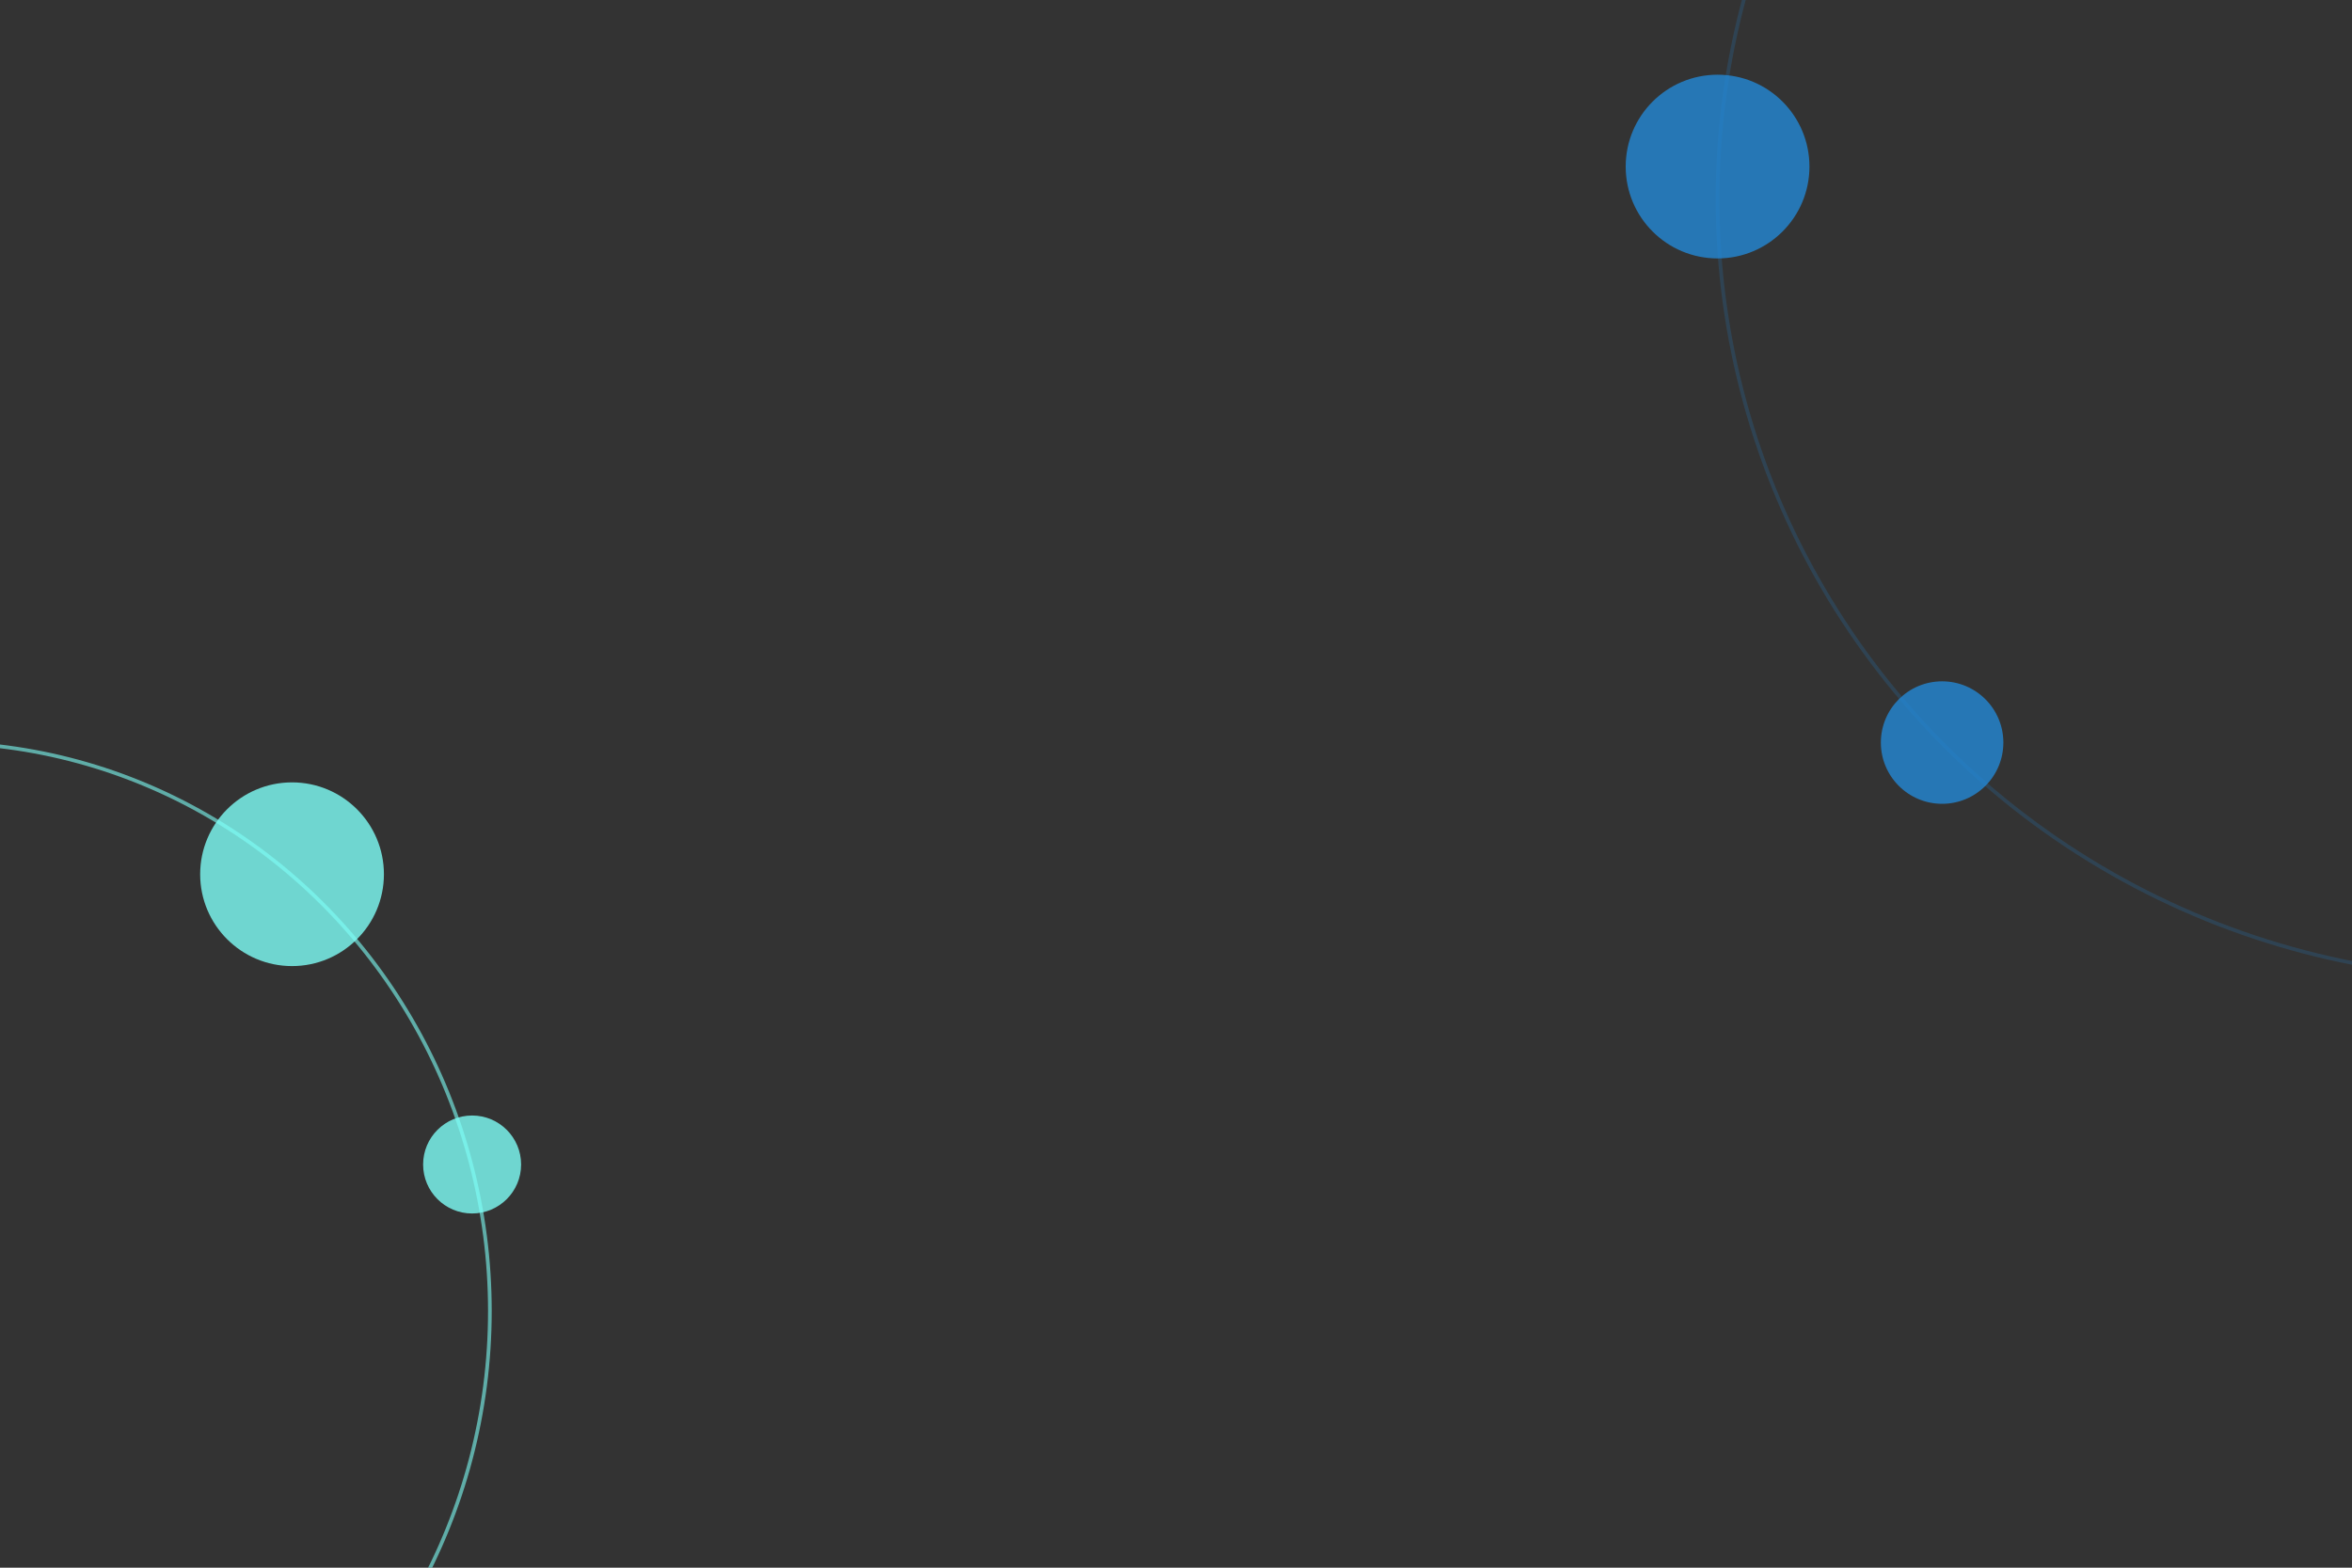<?xml version="1.0" encoding="UTF-8"?>
<svg version="1.1" xmlns="http://www.w3.org/2000/svg" xmlns:xlink="http://www.w3.org/1999/xlink" x="0px" y="0px" viewBox="0 0 1920 1280" style="enable-background:new 0 0 1920 1280;" xml:space="preserve">
	<rect x="0" y="0" width="1920" height="1280" fill="#333333" stroke="none"/>
	<style type="text/css">
		.st0{opacity:0.8;}
		.st1{opacity:0.46;fill:none;stroke:#2488d5;stroke-width:3;stroke-miterlimit:10;stroke-opacity:0.53;enable-background:new;}
		.st2{fill:none;stroke:#7efff7;stroke-width:3;stroke-miterlimit:10;stroke-opacity:0.6;}
		.st3{opacity:0.8;fill:#7efff7;}
		.st4{opacity:0.8;fill:#2488d5;}
	</style>
	<g class="st0">
		<g>
			<ellipse class="st1" cx="2046.3" cy="162.6" rx="644.2" ry="635.9"/>
		</g>
	</g>
	<ellipse class="st2" cx="-52.2" cy="1070.4" rx="452.1" ry="464.1"/>
	<g>
		<g>
			<circle class="st3" cx="238.4" cy="713.8" r="75"/>
		</g>
	</g>
	<g>
		<g>
			<circle class="st4" cx="1402.1" cy="136" r="75"/>
		</g>
	</g>
	<g>
		<g>
			<circle class="st3" cx="385.4" cy="950.8" r="40"/>
		</g>
	</g>
	<g>
		<g>
			<circle class="st4" cx="1585.4" cy="606.3" r="50"/>
		</g>
	</g>
</svg>
